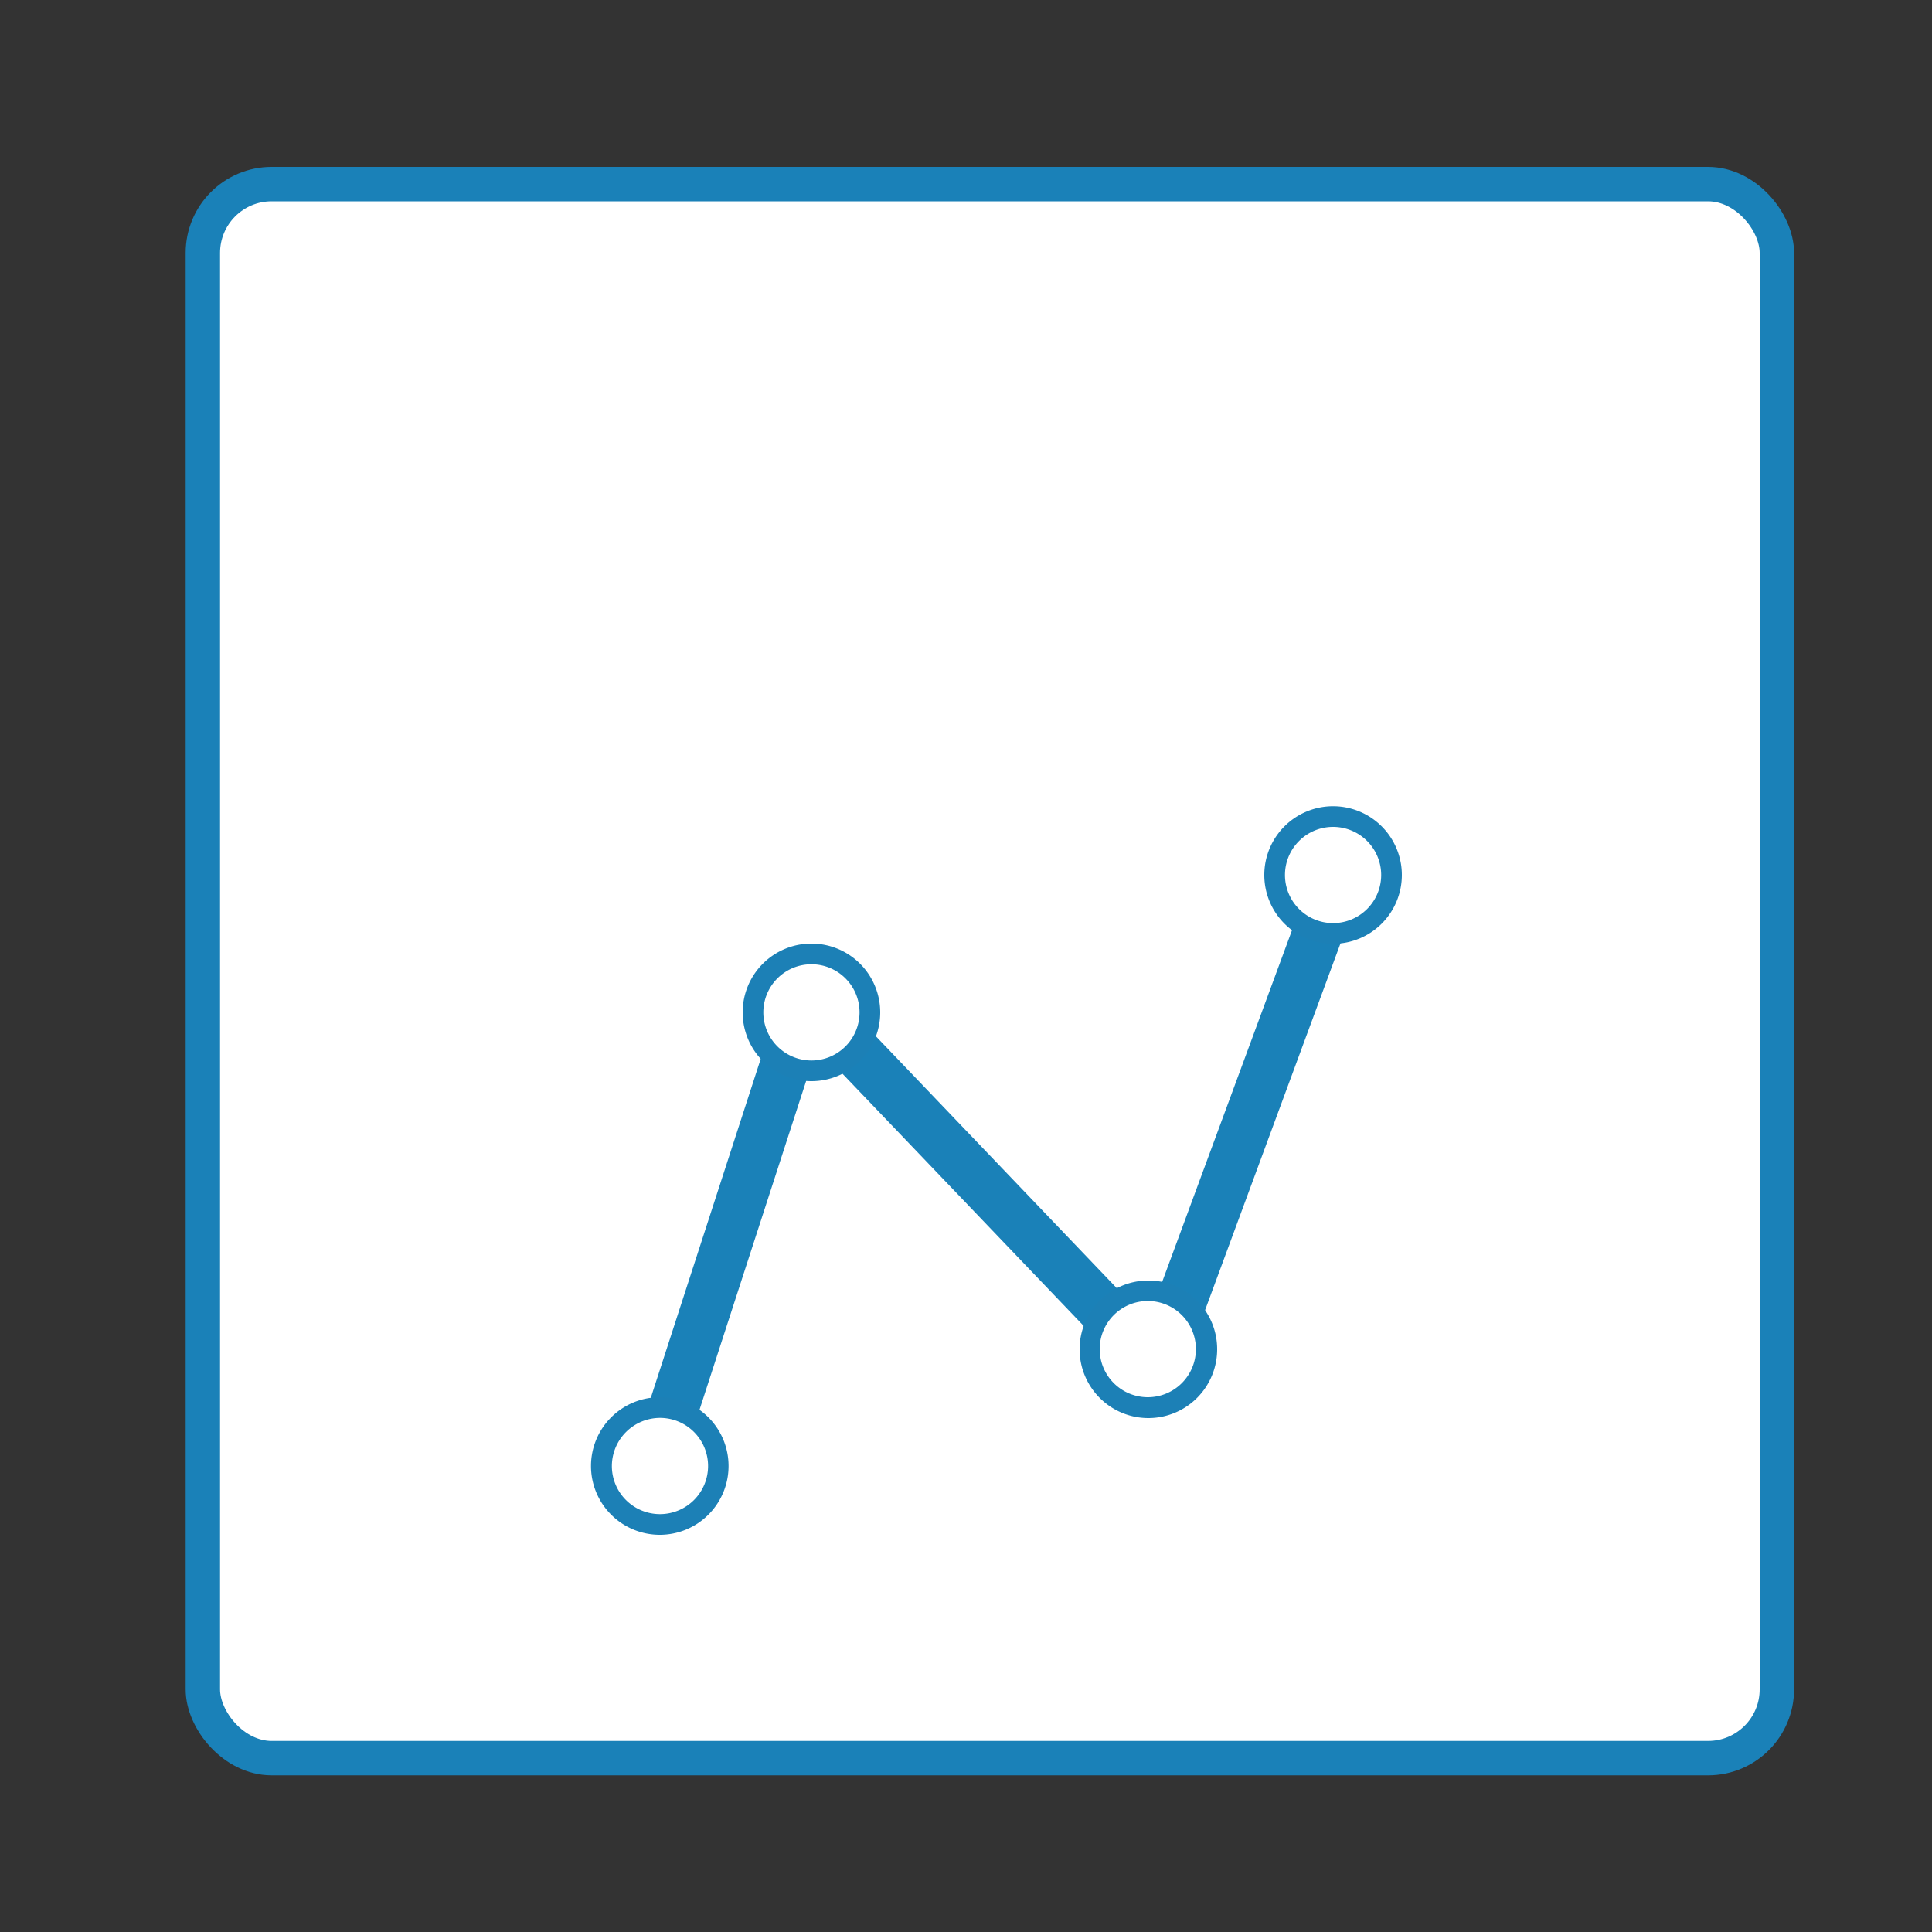 <svg xmlns="http://www.w3.org/2000/svg" viewBox="0 0 100 100">
  <rect x="0" y="0" width="100" height="100" fill="#333333" stroke="none"/>
  <defs>
    <style>
      .a {
        fill: #fff;
      }

      .b, .c {
        fill: none;
        stroke: #1a81b8;
        stroke-linecap: round;
        stroke-linejoin: round;
      }

      .b {
        stroke-width: 1.78px;
      }

      .c {
        stroke-width: 2.59px;
      }

      .d {
        fill: #1c80b6;
      }
    </style>
  </defs>
  <title>UI-elements-forSVG</title>
  <g>
    <g>
      <rect class="a" x="10.5" y="9.53" width="81.47" height="81.47" rx="3.56" ry="3.56"/>
      <rect class="b" x="10.5" y="9.53" width="81.47" height="81.47" rx="3.56" ry="3.56"/>
    </g>
    <g>
      <polyline class="c" points="33.87 75.98 41.73 51.74 59.91 70.75 69.55 44.64"/>
      <g>
        <path class="a" d="M42,55.43a3,3,0,1,1,3-3A3,3,0,0,1,42,55.43Z"/>
        <path class="d" d="M42,49.91a2.49,2.49,0,1,1-2.49,2.49A2.49,2.49,0,0,1,42,49.91m0-1.07a3.56,3.56,0,1,0,3.56,3.56A3.56,3.56,0,0,0,42,48.84Z"/>
      </g>
      <g>
        <path class="a" d="M59.41,72.86a3,3,0,1,1,3-3A3,3,0,0,1,59.41,72.86Z"/>
        <path class="d" d="M59.41,67.34a2.49,2.49,0,1,1-2.49,2.49,2.49,2.49,0,0,1,2.49-2.49m0-1.06A3.56,3.56,0,1,0,63,69.83a3.55,3.55,0,0,0-3.56-3.55Z"/>
      </g>
      <g>
        <path class="a" d="M34.16,78.91a3,3,0,1,1,3-3A3,3,0,0,1,34.16,78.91Z"/>
        <path class="d" d="M34.16,73.39a2.49,2.49,0,1,1-2.49,2.49,2.5,2.5,0,0,1,2.49-2.49m0-1.07a3.56,3.56,0,1,0,3.55,3.56,3.56,3.56,0,0,0-3.55-3.56Z"/>
      </g>
      <g>
        <path class="a" d="M69,48.31a3,3,0,1,1,3-3A3,3,0,0,1,69,48.31Z"/>
        <path class="d" d="M69,42.8a2.49,2.49,0,1,1-2.49,2.49A2.49,2.49,0,0,1,69,42.8m0-1.07a3.56,3.56,0,1,0,3.56,3.56A3.56,3.56,0,0,0,69,41.73Z"/>
      </g>
    </g>
  </g>
</svg>
